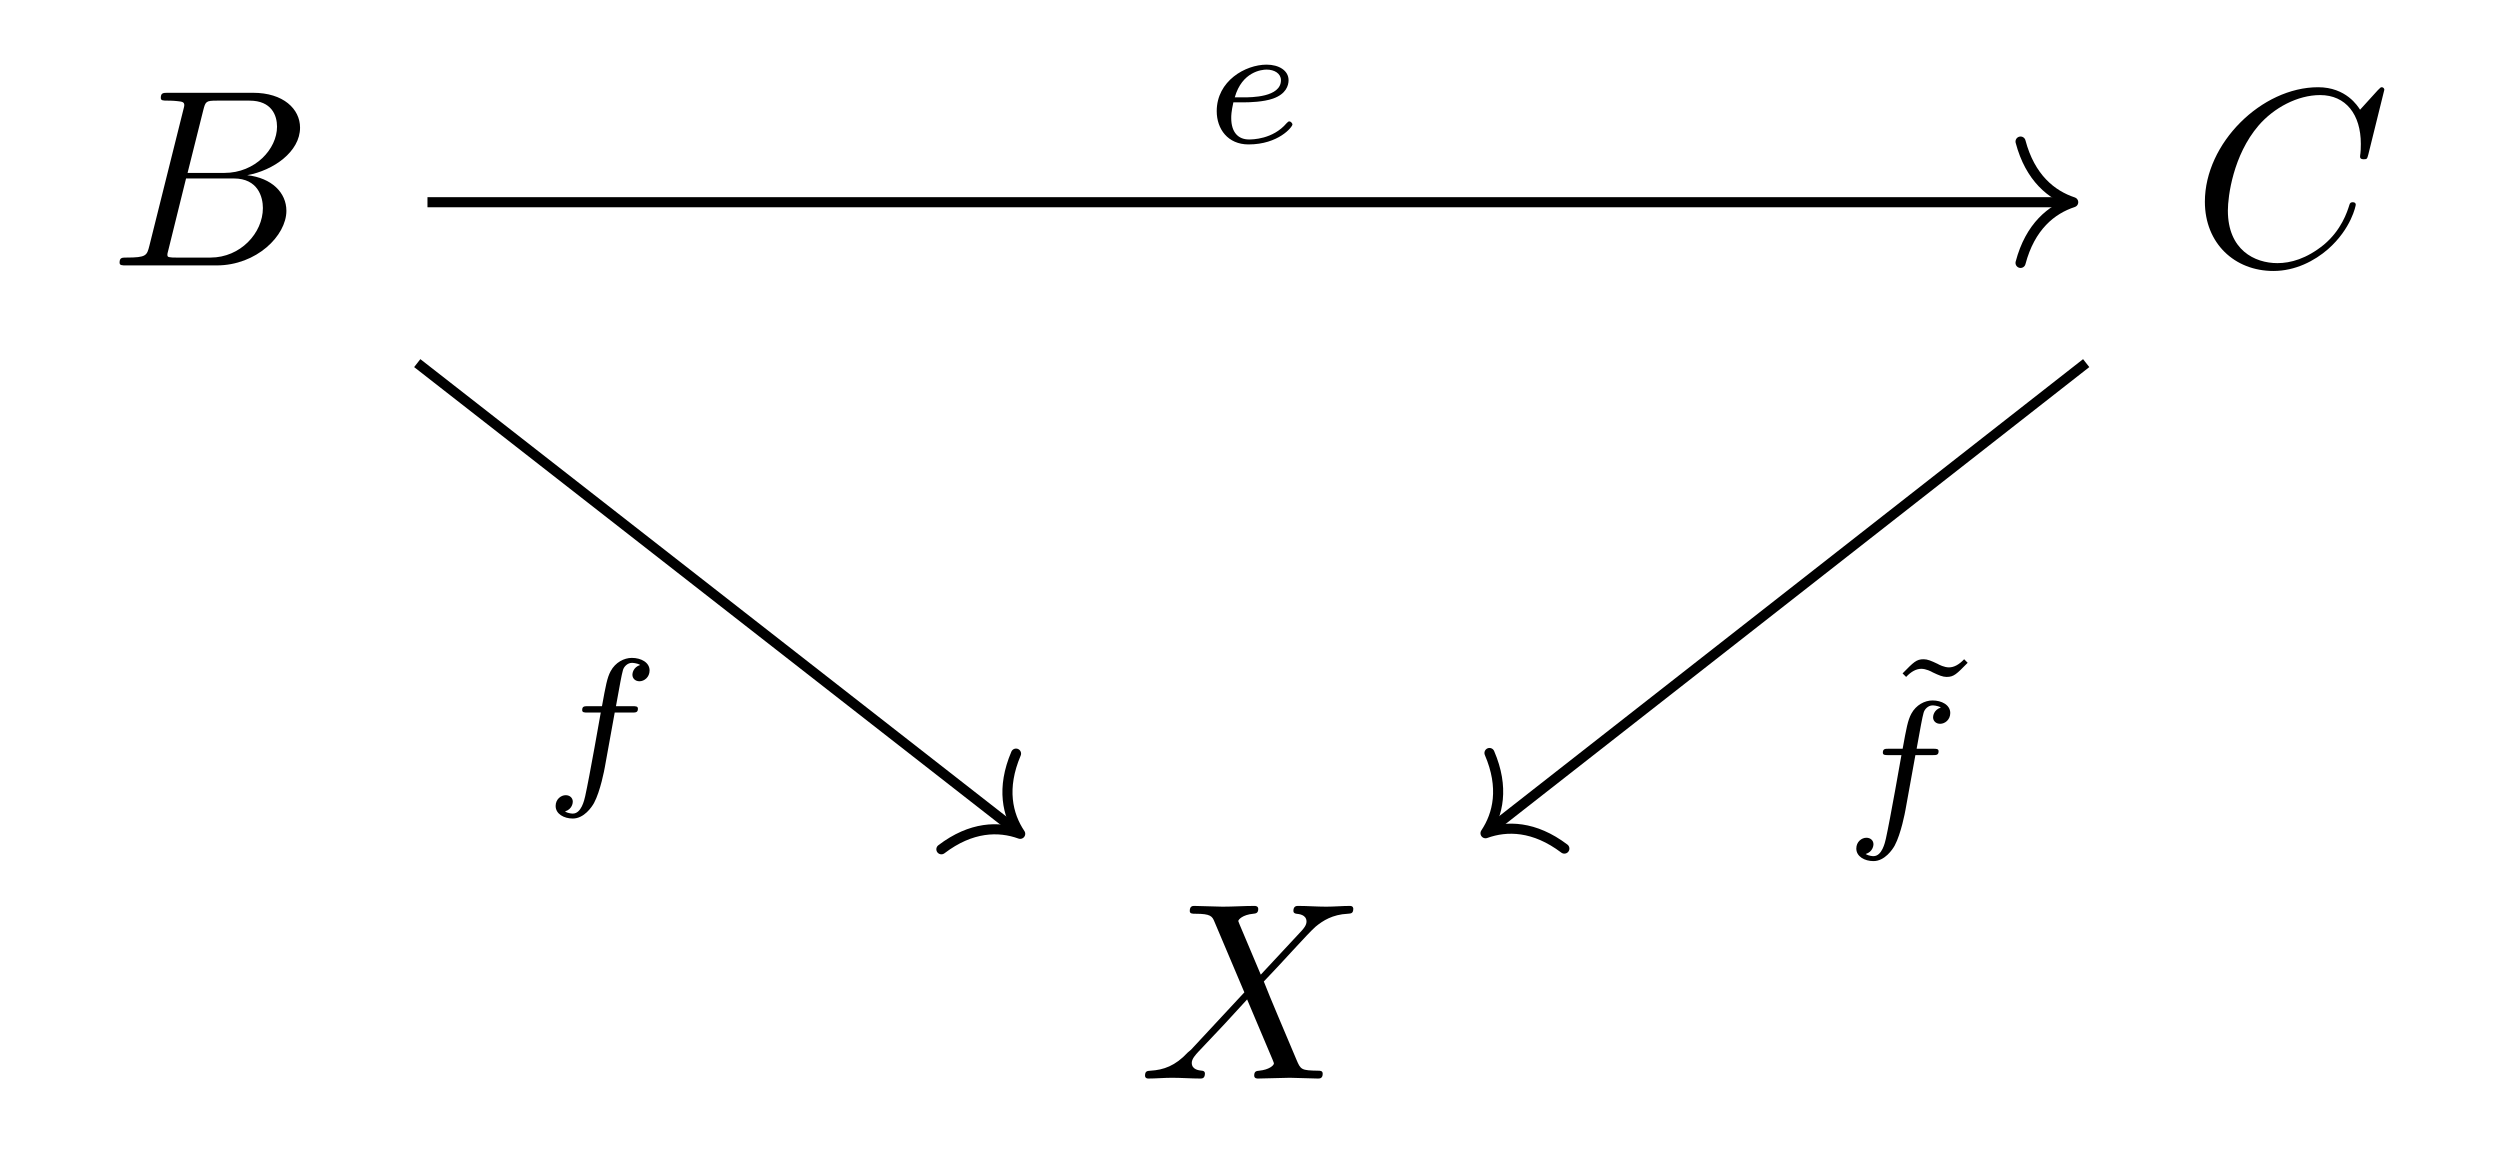 <?xml version='1.0' encoding='UTF-8'?>
<!-- This file was generated by dvisvgm 2.13.3 -->
<svg version='1.1' xmlns='http://www.w3.org/2000/svg' xmlns:xlink='http://www.w3.org/1999/xlink' width='167.465pt' height='78.452pt' viewBox='0 -78.452 167.465 78.452'>
<g id='page1' transform='matrix(1.7 0 0 1.7 0 0)'>
<g transform='matrix(1 0 0 -1 0 0)'>
<path d='M5.887 36.467C5.788 36.078 5.768 35.999 4.981 35.999C4.812 35.999 4.712 35.999 4.712 35.8C4.712 35.69 4.802 35.69 4.981 35.69H8.536C10.11 35.69 11.285 36.865 11.285 37.841C11.285 38.558 10.707 39.136 9.741 39.245C10.777 39.434 11.823 40.172 11.823 41.118C11.823 41.854 11.166 42.492 9.971 42.492H6.624C6.435 42.492 6.336 42.492 6.336 42.293C6.336 42.183 6.425 42.183 6.614 42.183C6.634 42.183 6.824 42.183 6.993 42.163C7.172 42.143 7.262 42.133 7.262 42.004C7.262 41.964 7.252 41.934 7.222 41.815L5.887 36.467ZM7.391 39.335L8.009 41.805C8.098 42.153 8.118 42.183 8.546 42.183H9.831C10.707 42.183 10.916 41.596 10.916 41.158C10.916 40.281 10.06 39.335 8.845 39.335H7.391ZM6.943 35.999C6.804 35.999 6.784 35.999 6.724 36.009C6.624 36.019 6.595 36.029 6.595 36.108C6.595 36.138 6.595 36.158 6.644 36.337L7.331 39.116H9.214C10.17 39.116 10.359 38.379 10.359 37.951C10.359 36.965 9.472 35.999 8.297 35.999H6.943Z'/>
<path d='M93.951 42.611C93.951 42.641 93.931 42.711 93.841 42.711C93.811 42.711 93.801 42.701 93.692 42.592L92.995 41.825C92.905 41.964 92.447 42.711 91.341 42.711C89.121 42.711 86.88 40.51 86.88 38.2C86.88 36.557 88.055 35.471 89.579 35.471C90.445 35.471 91.202 35.869 91.73 36.328C92.656 37.144 92.825 38.05 92.825 38.08C92.825 38.18 92.726 38.18 92.706 38.18C92.646 38.18 92.596 38.16 92.576 38.08C92.487 37.791 92.258 37.084 91.57 36.507C90.883 35.949 90.256 35.78 89.738 35.78C88.842 35.78 87.786 36.298 87.786 37.851C87.786 38.419 87.995 40.032 88.991 41.197C89.599 41.904 90.535 42.402 91.421 42.402C92.437 42.402 93.025 41.635 93.025 40.48C93.025 40.082 92.995 40.072 92.995 39.972C92.995 39.873 93.104 39.873 93.144 39.873C93.274 39.873 93.274 39.893 93.323 40.072L93.951 42.611Z'/>
<path d='M49.679 7.743L48.842 9.725C48.813 9.805 48.793 9.844 48.793 9.854C48.793 9.914 48.962 10.103 49.38 10.143C49.48 10.153 49.579 10.163 49.579 10.332C49.579 10.452 49.46 10.452 49.43 10.452C49.022 10.452 48.593 10.422 48.175 10.422C47.926 10.422 47.309 10.452 47.06 10.452C47 10.452 46.881 10.452 46.881 10.253C46.881 10.143 46.98 10.143 47.11 10.143C47.707 10.143 47.767 10.043 47.856 9.824L49.032 7.046L46.93 4.785L46.801 4.676C46.313 4.148 45.845 3.989 45.337 3.959C45.207 3.949 45.118 3.949 45.118 3.76C45.118 3.75 45.118 3.65 45.247 3.65C45.546 3.65 45.875 3.68 46.183 3.68C46.552 3.68 46.94 3.65 47.299 3.65C47.359 3.65 47.478 3.65 47.478 3.849C47.478 3.949 47.379 3.959 47.359 3.959C47.269 3.969 46.96 3.989 46.96 4.267C46.96 4.427 47.11 4.586 47.229 4.716L48.245 5.791L49.141 6.767L50.147 4.387C50.187 4.277 50.197 4.267 50.197 4.247C50.197 4.168 50.008 3.998 49.619 3.959C49.51 3.949 49.42 3.939 49.42 3.769C49.42 3.65 49.53 3.65 49.57 3.65C49.848 3.65 50.546 3.68 50.824 3.68C51.073 3.68 51.681 3.65 51.93 3.65C51.999 3.65 52.119 3.65 52.119 3.839C52.119 3.959 52.019 3.959 51.94 3.959C51.272 3.969 51.252 3.998 51.083 4.397C50.695 5.323 50.027 6.877 49.799 7.474C50.476 8.171 51.521 9.356 51.84 9.635C52.129 9.874 52.507 10.113 53.105 10.143C53.234 10.153 53.324 10.153 53.324 10.342C53.324 10.352 53.324 10.452 53.195 10.452C52.896 10.452 52.567 10.422 52.258 10.422C51.89 10.422 51.511 10.452 51.153 10.452C51.093 10.452 50.964 10.452 50.964 10.253C50.964 10.183 51.013 10.153 51.083 10.143C51.173 10.133 51.481 10.113 51.481 9.834C51.481 9.695 51.372 9.566 51.292 9.476L49.679 7.743Z'/>
<path d='M16.844 38.18H81.492' stroke='#000' fill='none' stroke-width='.398' stroke-miterlimit='10'/>
<path d='M79.617 40.57C79.996 39.137 80.84 38.461 81.691 38.18C80.84 37.902 79.996 37.227 79.617 35.789' stroke='#000' fill='none' stroke-width='.398' stroke-miterlimit='10' stroke-linecap='round' stroke-linejoin='round'/>
<path d='M49.038 42.116C49.233 42.116 49.784 42.13 50.16 42.263C50.676 42.444 50.774 42.779 50.774 42.988C50.774 43.371 50.39 43.601 49.909 43.601C49.073 43.601 47.943 42.96 47.943 41.768C47.943 41.064 48.382 40.457 49.198 40.457C50.376 40.457 50.927 41.147 50.927 41.245C50.927 41.287 50.864 41.364 50.808 41.364C50.766 41.364 50.753 41.35 50.697 41.294C50.153 40.653 49.337 40.653 49.212 40.653C48.794 40.653 48.515 40.931 48.515 41.496C48.515 41.594 48.515 41.733 48.599 42.116H49.038ZM48.654 42.312C48.94 43.323 49.714 43.406 49.909 43.406C50.216 43.406 50.474 43.253 50.474 42.988C50.474 42.312 49.295 42.312 48.996 42.312H48.654Z'/>
<path d='M16.441 31.84L40.043 13.418' stroke='#000' fill='none' stroke-width='.398' stroke-miterlimit='10'/>
<path d='M40.035 16.453C39.453 15.09 39.699 14.035 40.199 13.293C39.356 13.598 38.273 13.582 37.094 12.684' stroke='#000' fill='none' stroke-width='.398' stroke-miterlimit='10' stroke-linecap='round' stroke-linejoin='round'/>
<path d='M24.222 18.071H24.906C25.045 18.071 25.136 18.071 25.136 18.224C25.136 18.322 25.045 18.322 24.919 18.322H24.271C24.432 19.207 24.487 19.528 24.543 19.73C24.578 19.883 24.731 20.029 24.898 20.029C24.906 20.029 25.094 20.029 25.226 19.946C24.94 19.855 24.919 19.604 24.919 19.563C24.919 19.409 25.038 19.304 25.198 19.304C25.387 19.304 25.596 19.465 25.596 19.73C25.596 20.05 25.254 20.225 24.898 20.225C24.592 20.225 24.25 20.05 24.062 19.702C23.923 19.444 23.867 19.13 23.72 18.322H23.17C23.03 18.322 22.94 18.322 22.94 18.168C22.94 18.071 23.03 18.071 23.156 18.071H23.672C23.665 18.029 23.225 15.519 23.058 14.773C23.023 14.62 22.905 14.09 22.57 14.09C22.563 14.09 22.396 14.09 22.263 14.174C22.549 14.264 22.57 14.515 22.57 14.557C22.57 14.71 22.452 14.815 22.291 14.815C22.103 14.815 21.894 14.655 21.894 14.39C21.894 14.076 22.222 13.895 22.57 13.895C23.016 13.895 23.323 14.355 23.407 14.508C23.658 14.975 23.818 15.833 23.832 15.916L24.222 18.071Z'/>
<path d='M82.203 31.84L58.691 13.438' stroke='#000' fill='none' stroke-width='.398' stroke-miterlimit='10'/>
<path d='M61.641 12.711C60.457 13.606 59.375 13.621 58.535 13.316C59.031 14.059 59.277 15.113 58.691 16.477' stroke='#000' fill='none' stroke-width='.398' stroke-miterlimit='10' stroke-linecap='round' stroke-linejoin='round'/>
<path d='M77.394 20.172C77.192 19.956 76.99 19.851 76.795 19.851C76.613 19.851 76.404 19.956 76.348 19.99C76.098 20.109 75.951 20.172 75.798 20.172C75.512 20.172 75.407 20.06 74.968 19.614L75.108 19.475C75.31 19.691 75.512 19.795 75.707 19.795C75.888 19.795 76.098 19.691 76.153 19.656C76.404 19.537 76.551 19.475 76.704 19.475C76.99 19.475 77.094 19.586 77.533 20.032L77.394 20.172Z'/>
<path d='M75.473 16.394H76.157C76.296 16.394 76.387 16.394 76.387 16.547C76.387 16.645 76.296 16.645 76.17 16.645H75.522C75.683 17.53 75.738 17.851 75.794 18.053C75.829 18.206 75.982 18.353 76.149 18.353C76.157 18.353 76.345 18.353 76.477 18.269C76.191 18.178 76.17 17.927 76.17 17.886C76.17 17.732 76.289 17.628 76.449 17.628C76.638 17.628 76.847 17.788 76.847 18.053C76.847 18.373 76.505 18.548 76.149 18.548C75.843 18.548 75.501 18.373 75.313 18.025C75.174 17.767 75.118 17.453 74.971 16.645H74.421C74.281 16.645 74.191 16.645 74.191 16.491C74.191 16.394 74.281 16.394 74.407 16.394H74.923C74.916 16.352 74.476 13.842 74.309 13.096C74.274 12.943 74.156 12.413 73.821 12.413C73.814 12.413 73.647 12.413 73.514 12.497C73.8 12.587 73.821 12.838 73.821 12.88C73.821 13.033 73.703 13.138 73.542 13.138C73.354 13.138 73.145 12.978 73.145 12.713C73.145 12.399 73.473 12.218 73.821 12.218C74.267 12.218 74.574 12.678 74.658 12.831C74.909 13.298 75.069 14.156 75.083 14.239L75.473 16.394Z'/>
</g>
</g>
</svg>